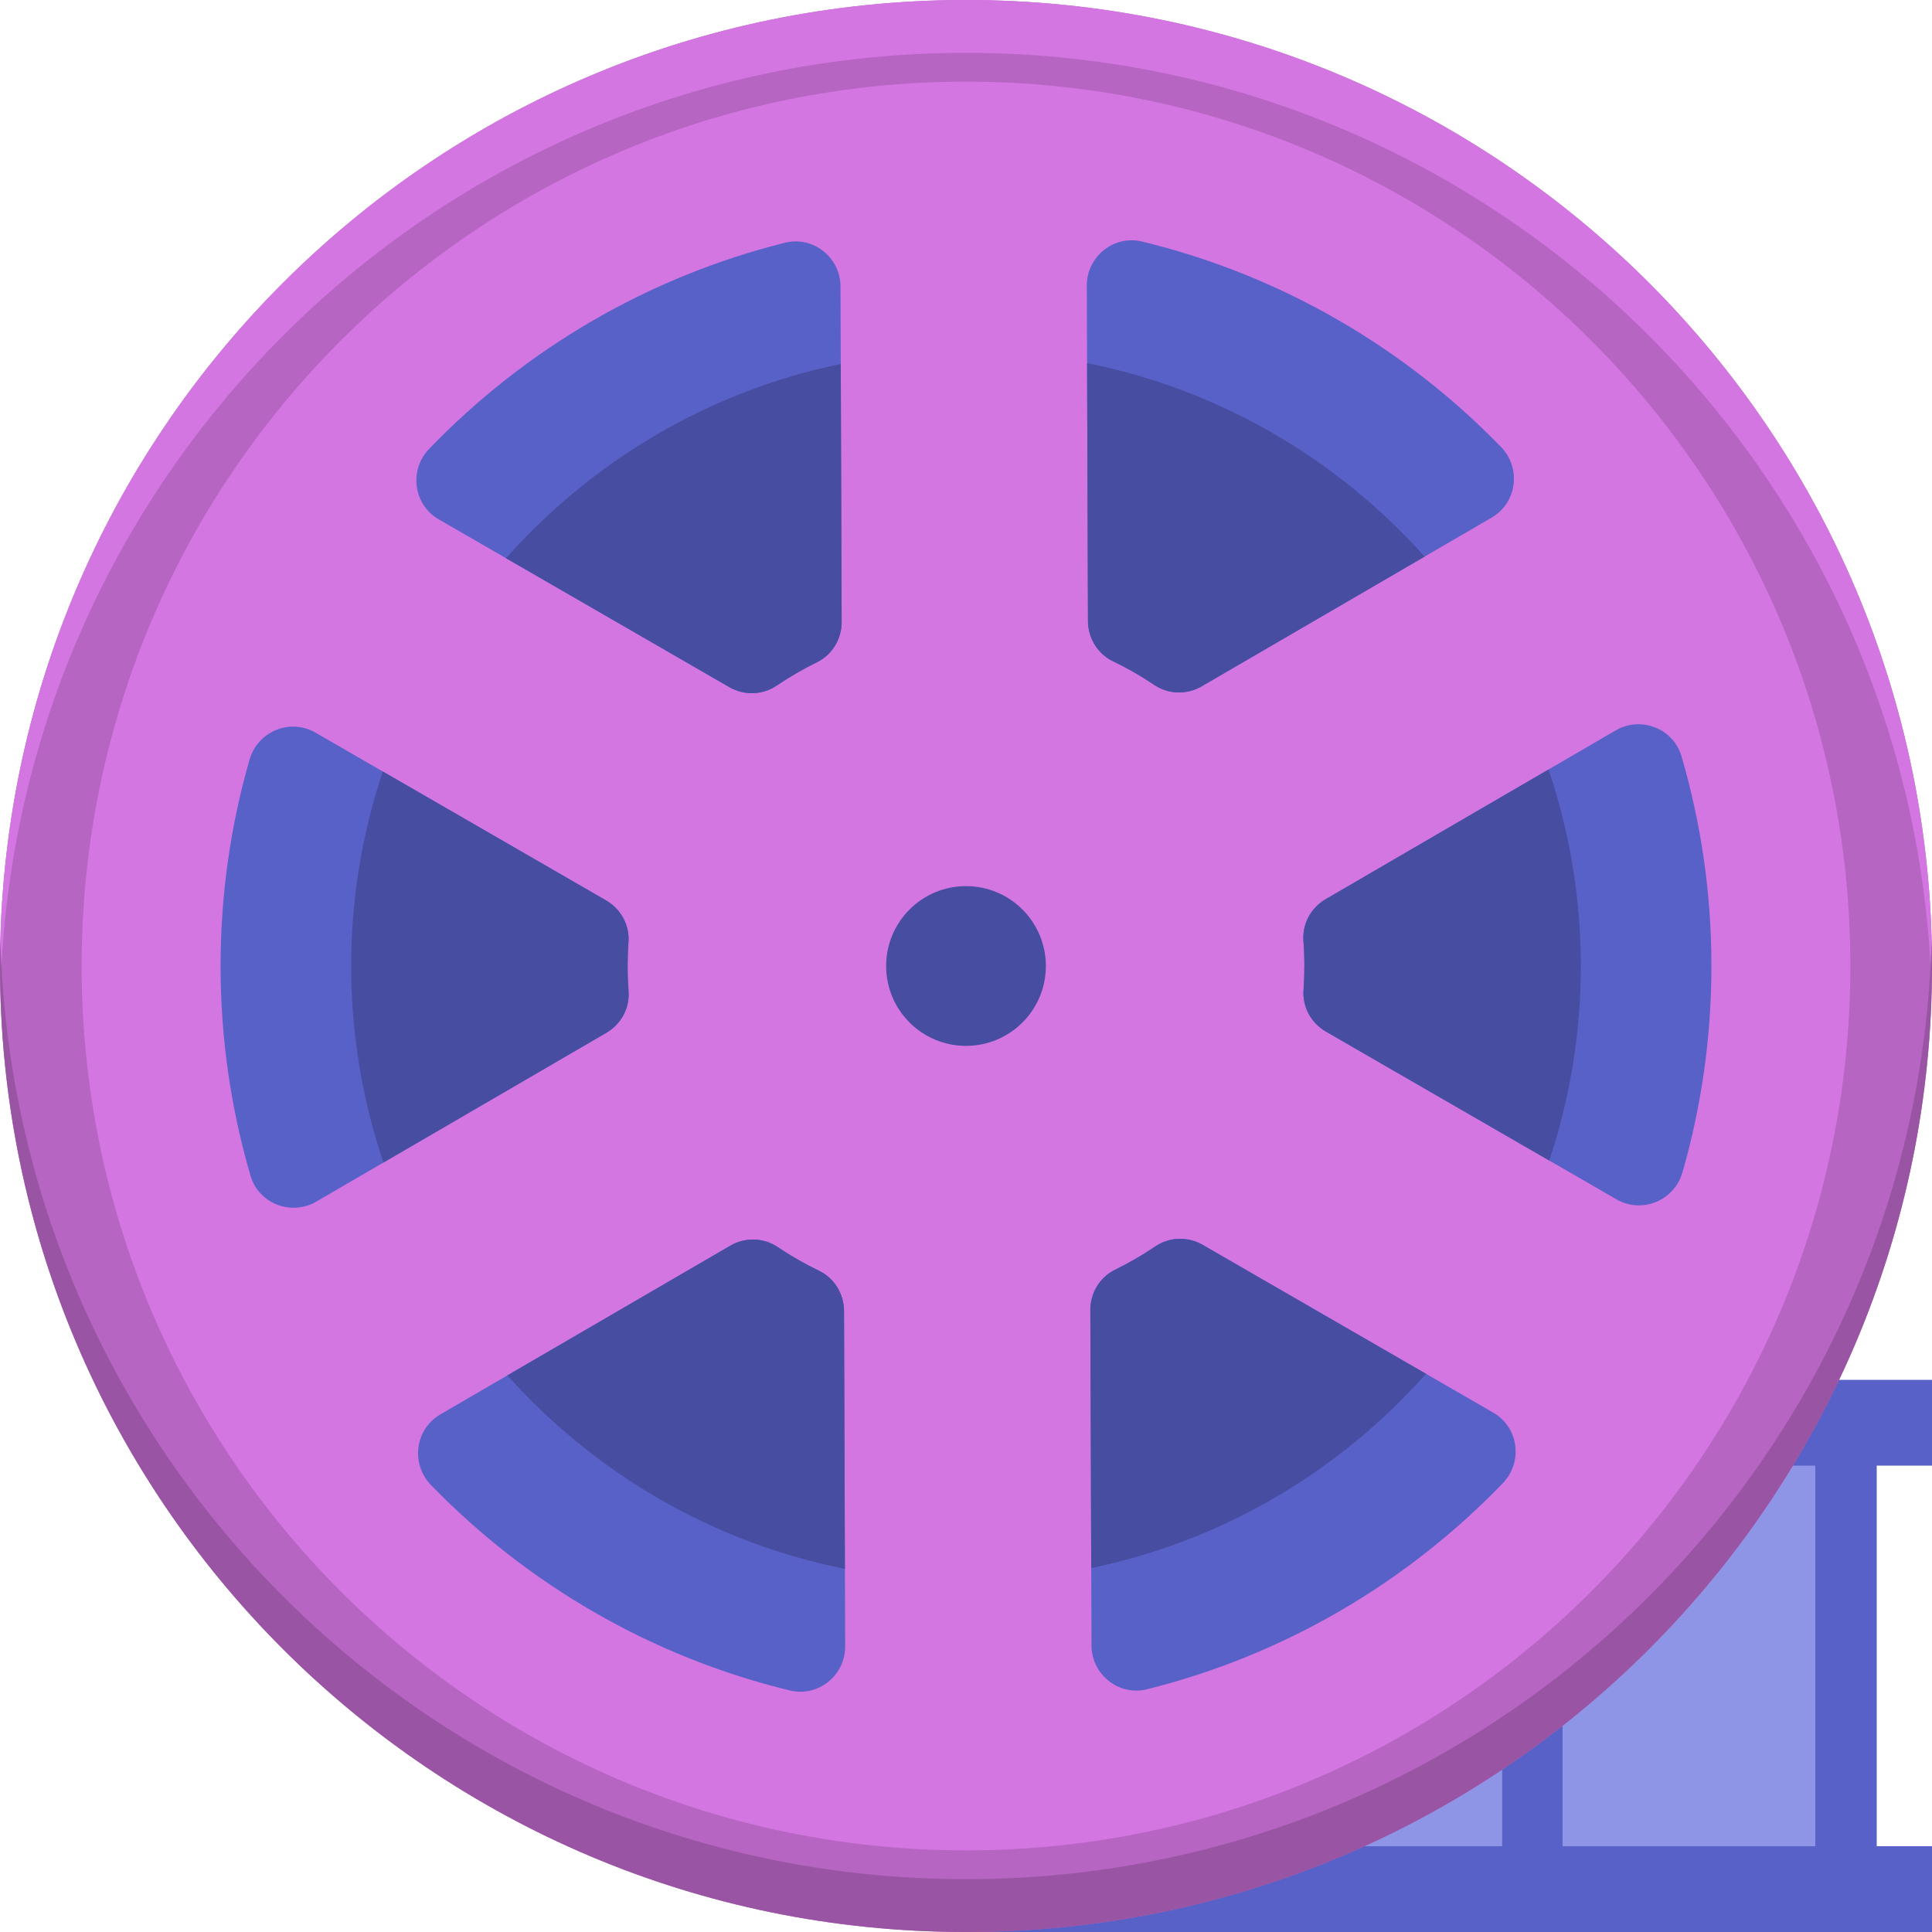 <svg height="512pt" viewBox="0 0 512 512" width="512pt" xmlns="http://www.w3.org/2000/svg"><path d="m512 388.406v-22.723h-256v146.316h256v-22.727h-14.648v-100.867zm0 0" fill="#5861c7"/><path d="m414.086 388.406h66.992v100.867h-66.992zm0 0" fill="#8f95e6"/><path d="m331.094 388.406h66.992v100.867h-66.992zm0 0" fill="#8f95e6"/><path d="m512 256c0 141.387-114.613 256-256 256s-256-114.613-256-256 114.613-256 256-256 256 114.613 256 256zm0 0" fill="#b665c2"/><path d="m256 14c139.043 0 252.191 110.852 255.902 249 .062-2.324.098-4.656.098-7 0-141.383-114.617-256-256-256s-256 114.617-256 256c0 2.344.035 4.676.098 7 3.711-138.148 116.859-249 255.902-249zm0 0" fill="#d476e2"/><path d="m256 498c139.043 0 252.191-110.852 255.902-249 .062 2.324.098 4.656.098 7 0 141.383-114.617 256-256 256s-256-114.617-256-256c0-2.344.035-4.676.098-7 3.711 138.148 116.859 249 255.902 249zm0 0" fill="#9955a3"/><path d="m490.363 256c0 129.438-104.926 234.363-234.363 234.363s-234.363-104.926-234.363-234.363 104.926-234.363 234.363-234.363 234.363 104.926 234.363 234.363zm0 0" fill="#d476e2"/><path d="m428.379 317.836c6.77 3.906 15.336.352 17.496-7.16 4.992-17.363 7.672-35.707 7.672-54.676 0-19.312-2.777-37.973-7.945-55.613-2.164-7.383-10.781-10.691-17.434-6.82l-76.832 44.715c-3.891 2.262-6.246 6.527-5.914 11.016.164 2.215.25 4.449.25 6.707 0 2.141-.078 4.262-.227 6.367-.316 4.5 2.039 8.766 5.949 11.02zm0 0" fill="#5861c7"/><path d="m205.797 181.711c3.41-2.309 6.988-4.387 10.715-6.215 4.047-1.988 6.551-6.176 6.535-10.688l-.309-88.895c-.023-7.699-7.246-13.449-14.715-11.586-36.5 9.109-68.98 28.359-94.27 54.594-5.43 5.625-4.23 14.82 2.539 18.73l76.965 44.438c3.914 2.262 8.797 2.156 12.539-.379zm0 0" fill="#5861c7"/><path d="m294.918 175.219c3.84 1.852 7.523 3.969 11.035 6.328 3.746 2.52 8.629 2.598 12.531.324l76.809-44.695c6.758-3.938 7.918-13.137 2.473-18.746-25.527-26.297-58.305-45.512-95.109-54.422-7.484-1.812-14.668 3.984-14.641 11.688l.305 88.887c.02 4.508 2.539 8.68 6.598 10.637zm0 0" fill="#5861c7"/><path d="m166.328 256c0-2.141.074-4.266.223-6.367.32-4.5-2.039-8.766-5.945-11.023l-76.984-44.445c-6.77-3.906-15.336-.352-17.496 7.16-4.992 17.363-7.672 35.707-7.672 54.676 0 19.312 2.777 37.973 7.945 55.613 2.164 7.383 10.781 10.691 17.434 6.82l76.832-44.715c3.891-2.262 6.246-6.527 5.914-11.016-.168-2.215-.25-4.445-.25-6.703zm0 0" fill="#5861c7"/><path d="m306.203 330.289c-3.41 2.309-6.988 4.387-10.715 6.215-4.047 1.988-6.551 6.176-6.535 10.688l.309 88.895c.023 7.699 7.246 13.449 14.715 11.586 36.5-9.105 68.984-28.355 94.273-54.59 5.426-5.629 4.227-14.824-2.543-18.734l-76.965-44.438c-3.914-2.262-8.797-2.156-12.539.379zm0 0" fill="#5861c7"/><path d="m217.082 336.781c-3.84-1.852-7.523-3.969-11.035-6.328-3.746-2.52-8.629-2.598-12.531-.324l-76.809 44.695c-6.758 3.938-7.918 13.137-2.473 18.746 25.527 26.297 58.305 45.512 95.109 54.422 7.484 1.812 14.668-3.984 14.641-11.688l-.305-88.891c-.02-4.504-2.539-8.676-6.598-10.633zm0 0" fill="#5861c7"/><g fill="#474ea1"><path d="m306.203 330.289c-3.41 2.309-6.988 4.387-10.715 6.215-4.047 1.988-6.551 6.176-6.535 10.688l.238 68.363c34.996-7.242 65.863-25.727 88.715-51.484l-59.164-34.16c-3.914-2.262-8.797-2.156-12.539.379zm0 0"/><path d="m205.797 181.711c3.41-2.309 6.988-4.387 10.715-6.215 4.047-1.988 6.551-6.176 6.535-10.688l-.238-68.363c-34.996 7.242-65.863 25.727-88.715 51.484l59.164 34.156c3.914 2.266 8.797 2.16 12.539-.375zm0 0"/><path d="m410.566 307.555c5.406-16.207 8.375-33.527 8.375-51.555 0-18.223-3.035-35.727-8.555-52.086l-59.047 34.367c-3.895 2.262-6.246 6.527-5.914 11.016.164 2.215.246 4.449.246 6.707 0 2.141-.074 4.262-.223 6.367-.32 4.5 2.039 8.766 5.945 11.02zm0 0"/><path d="m294.918 175.219c3.84 1.852 7.523 3.969 11.035 6.328 3.746 2.52 8.629 2.598 12.531.324l59.051-34.363c-23.055-25.809-54.191-44.234-89.449-51.277l.234 68.352c.02 4.508 2.539 8.68 6.598 10.637zm0 0"/><path d="m217.082 336.781c-3.84-1.852-7.523-3.969-11.035-6.328-3.746-2.52-8.629-2.598-12.531-.324l-59.055 34.363c23.055 25.809 54.191 44.234 89.449 51.277l-.234-68.352c-.016-4.508-2.535-8.68-6.594-10.637zm0 0"/><path d="m166.328 256c0-2.141.074-4.266.223-6.367.32-4.5-2.039-8.766-5.945-11.023l-59.172-34.164c-5.406 16.207-8.375 33.527-8.375 51.555 0 18.223 3.035 35.727 8.555 52.086l59.047-34.367c3.895-2.262 6.246-6.527 5.914-11.016-.164-2.215-.246-4.445-.246-6.703zm0 0"/><path d="m277.168 256c0 11.691-9.477 21.168-21.168 21.168s-21.168-9.477-21.168-21.168 9.477-21.168 21.168-21.168 21.168 9.477 21.168 21.168zm0 0"/></g></svg>
